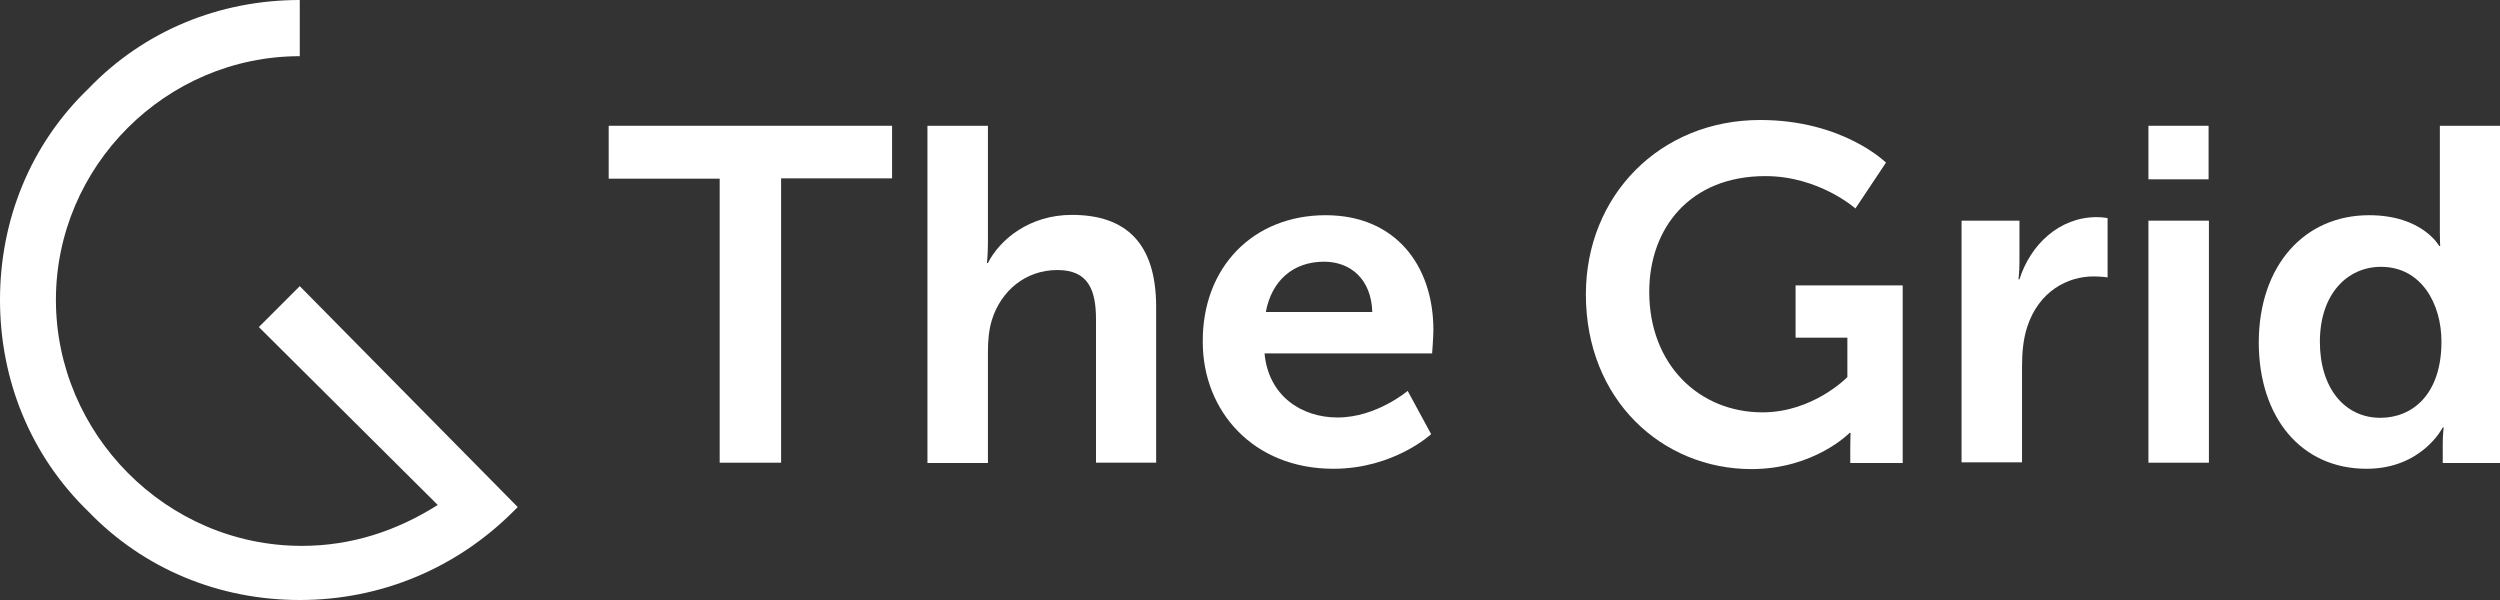 <svg width="200" height="48" viewBox="0 0 200 48" version="1.1" xmlns="http://www.w3.org/2000/svg" xmlns:xlink="http://www.w3.org/1999/xlink">
<rect x="0" y="0" width="200" height="48" fill="#333333" stroke="none"/>
<title>/TheGrid</title>
<desc>Created using Figma</desc>
<g id="Canvas" transform="translate(-438 792)">
<g id="glyphs/logo/TheGrid/">
<g id="glyphs/logo/TheGrid/icon">
<g id="ico x2F Logo 2">
<g id="Group">
<g id="path0 fill 2">
<use xlink:href="#path0_fill" transform="translate(438 -792)" fill="#FFFFFF"/>
</g>
</g>
</g>
</g>
<g id="glyphs/logo/TheGrid/text">
<g id="T">
<use xlink:href="#path1_fill" transform="translate(486.696 -781.938)" fill="#FFFFFF"/>
</g>
<g id="h">
<use xlink:href="#path2_fill" transform="translate(512.196 -781.938)" fill="#FFFFFF"/>
</g>
<g id="e">
<use xlink:href="#path3_fill" transform="translate(534.222 -774.783)" fill="#FFFFFF"/>
</g>
<g id="G">
<use xlink:href="#path4_fill" transform="translate(564.87 -782.4)" fill="#FFFFFF"/>
</g>
<g id="r">
<use xlink:href="#path5_fill" transform="translate(594.899 -774.63)" fill="#FFFFFF"/>
</g>
<g id="i">
<use xlink:href="#path6_fill" transform="translate(609.875 -781.938)" fill="#FFFFFF"/>
</g>
<g id="d">
<use xlink:href="#path7_fill" transform="translate(618.701 -781.938)" fill="#FFFFFF"/>
</g>
</g>
</g>
</g>
<defs>
<path id="path0_fill" d="M 41.418 40.563L 41.066 40.915C 36.572 45.41 30.546 48 23.981 48C 17.603 48 11.556 45.576 7.062 40.915C 2.423 36.419 0 30.37 0 23.99C 0 17.609 2.423 11.56 7.082 7.085C 11.556 2.424 17.603 0 23.981 0L 23.981 4.495C 13.274 4.495 4.473 13.3 4.473 23.99C 4.473 34.679 13.274 43.67 24.147 43.67C 28.123 43.67 31.747 42.469 35.019 40.397L 20.709 26.165L 23.981 22.892L 41.418 40.563Z"/>
<path id="path1_fill" d="M 8.878 4.231L 0 4.231L 0 1.95655e-07L 22.67 1.95655e-07L 22.67 4.206L 13.792 4.206L 13.792 26.953L 8.878 26.953L 8.878 4.231Z"/>
<path id="path2_fill" d="M 1.57056e-06 1.95655e-07L 4.838 1.95655e-07L 4.838 9.335C 4.838 10.284 4.76 10.976 4.76 10.976L 4.838 10.976C 5.79 9.104 8.157 7.129 11.554 7.129C 15.851 7.129 18.296 9.36 18.296 14.489L 18.296 26.953L 13.484 26.953L 13.484 15.489C 13.484 13.13 12.866 11.54 10.396 11.54C 7.848 11.54 5.867 13.207 5.146 15.566C 4.915 16.336 4.838 17.156 4.838 18.08L 4.838 26.978L 1.57056e-06 26.978L 1.57056e-06 1.95655e-07Z"/>
<path id="path3_fill" d="M 9.83 -3.9131e-07C 15.44 -3.9131e-07 18.45 4.052 18.45 9.181C 18.45 9.745 18.347 11.053 18.347 11.053L 4.941 11.053C 5.25 14.438 7.874 16.182 10.782 16.182C 13.896 16.182 16.392 14.053 16.392 14.053L 18.27 17.515C 18.27 17.515 15.285 20.285 10.448 20.285C 4.015 20.285 0 15.643 0 10.155C -0.051 4.154 4.04 -3.9131e-07 9.83 -3.9131e-07ZM 13.561 7.745C 13.484 5.129 11.837 3.719 9.701 3.719C 7.231 3.719 5.507 5.232 5.044 7.745L 13.561 7.745Z"/>
<path id="path4_fill" d="M 13.947 3.9131e-07C 20.586 3.9131e-07 24.008 3.411 24.008 3.411L 21.563 7.078C 21.563 7.078 18.656 4.488 14.358 4.488C 8.311 4.488 5.069 8.668 5.069 13.746C 5.069 19.593 9.083 23.388 14.127 23.388C 18.193 23.388 20.92 20.567 20.92 20.567L 20.92 17.413L 16.777 17.413L 16.777 13.233L 25.346 13.233L 25.346 27.44L 21.152 27.44L 21.152 26.158C 21.152 25.594 21.177 25.029 21.177 25.029L 21.1 25.029C 21.1 25.029 18.27 27.927 13.252 27.927C 6.124 27.927 -3.14112e-06 22.414 -3.14112e-06 13.951C -3.14112e-06 6.078 5.893 3.9131e-07 13.947 3.9131e-07Z"/>
<path id="path5_fill" d="M 0 0.282L 4.657 0.282L 4.657 3.616C 4.657 4.334 4.58 4.975 4.58 4.975L 4.657 4.975C 5.532 2.205 7.848 -7.8262e-07 10.833 -7.8262e-07C 11.296 -7.8262e-07 11.708 0.077 11.708 0.077L 11.708 4.821C 11.708 4.821 11.219 4.744 10.576 4.744C 8.517 4.744 6.201 5.924 5.275 8.796C 4.966 9.745 4.863 10.796 4.863 11.95L 4.863 19.618L 0.026 19.618L 0.026 0.282L 0 0.282Z"/>
<path id="path6_fill" d="M 3.14112e-06 1.95655e-07L 4.812 1.95655e-07L 4.812 4.283L 3.14112e-06 4.283L 3.14112e-06 1.95655e-07ZM 3.14112e-06 7.591L 4.838 7.591L 4.838 26.953L 3.14112e-06 26.953L 3.14112e-06 7.591Z"/>
<path id="path7_fill" d="M 8.826 7.155C 13.098 7.155 14.436 9.617 14.436 9.617L 14.513 9.617C 14.513 9.617 14.487 9.13 14.487 8.514L 14.487 1.95655e-07L 19.299 1.95655e-07L 19.299 26.978L 14.719 26.978L 14.719 25.388C 14.719 24.67 14.796 24.132 14.796 24.132L 14.719 24.132C 14.719 24.132 13.072 27.44 8.62 27.44C 3.371 27.44 0 23.311 0 17.31C 0.026 11.13 3.68 7.155 8.826 7.155ZM 9.727 23.363C 12.248 23.363 14.616 21.542 14.616 17.259C 14.616 14.259 13.02 11.284 9.778 11.284C 7.102 11.284 4.889 13.438 4.889 17.285C 4.889 20.977 6.87 23.363 9.727 23.363Z"/>
</defs>
</svg>
